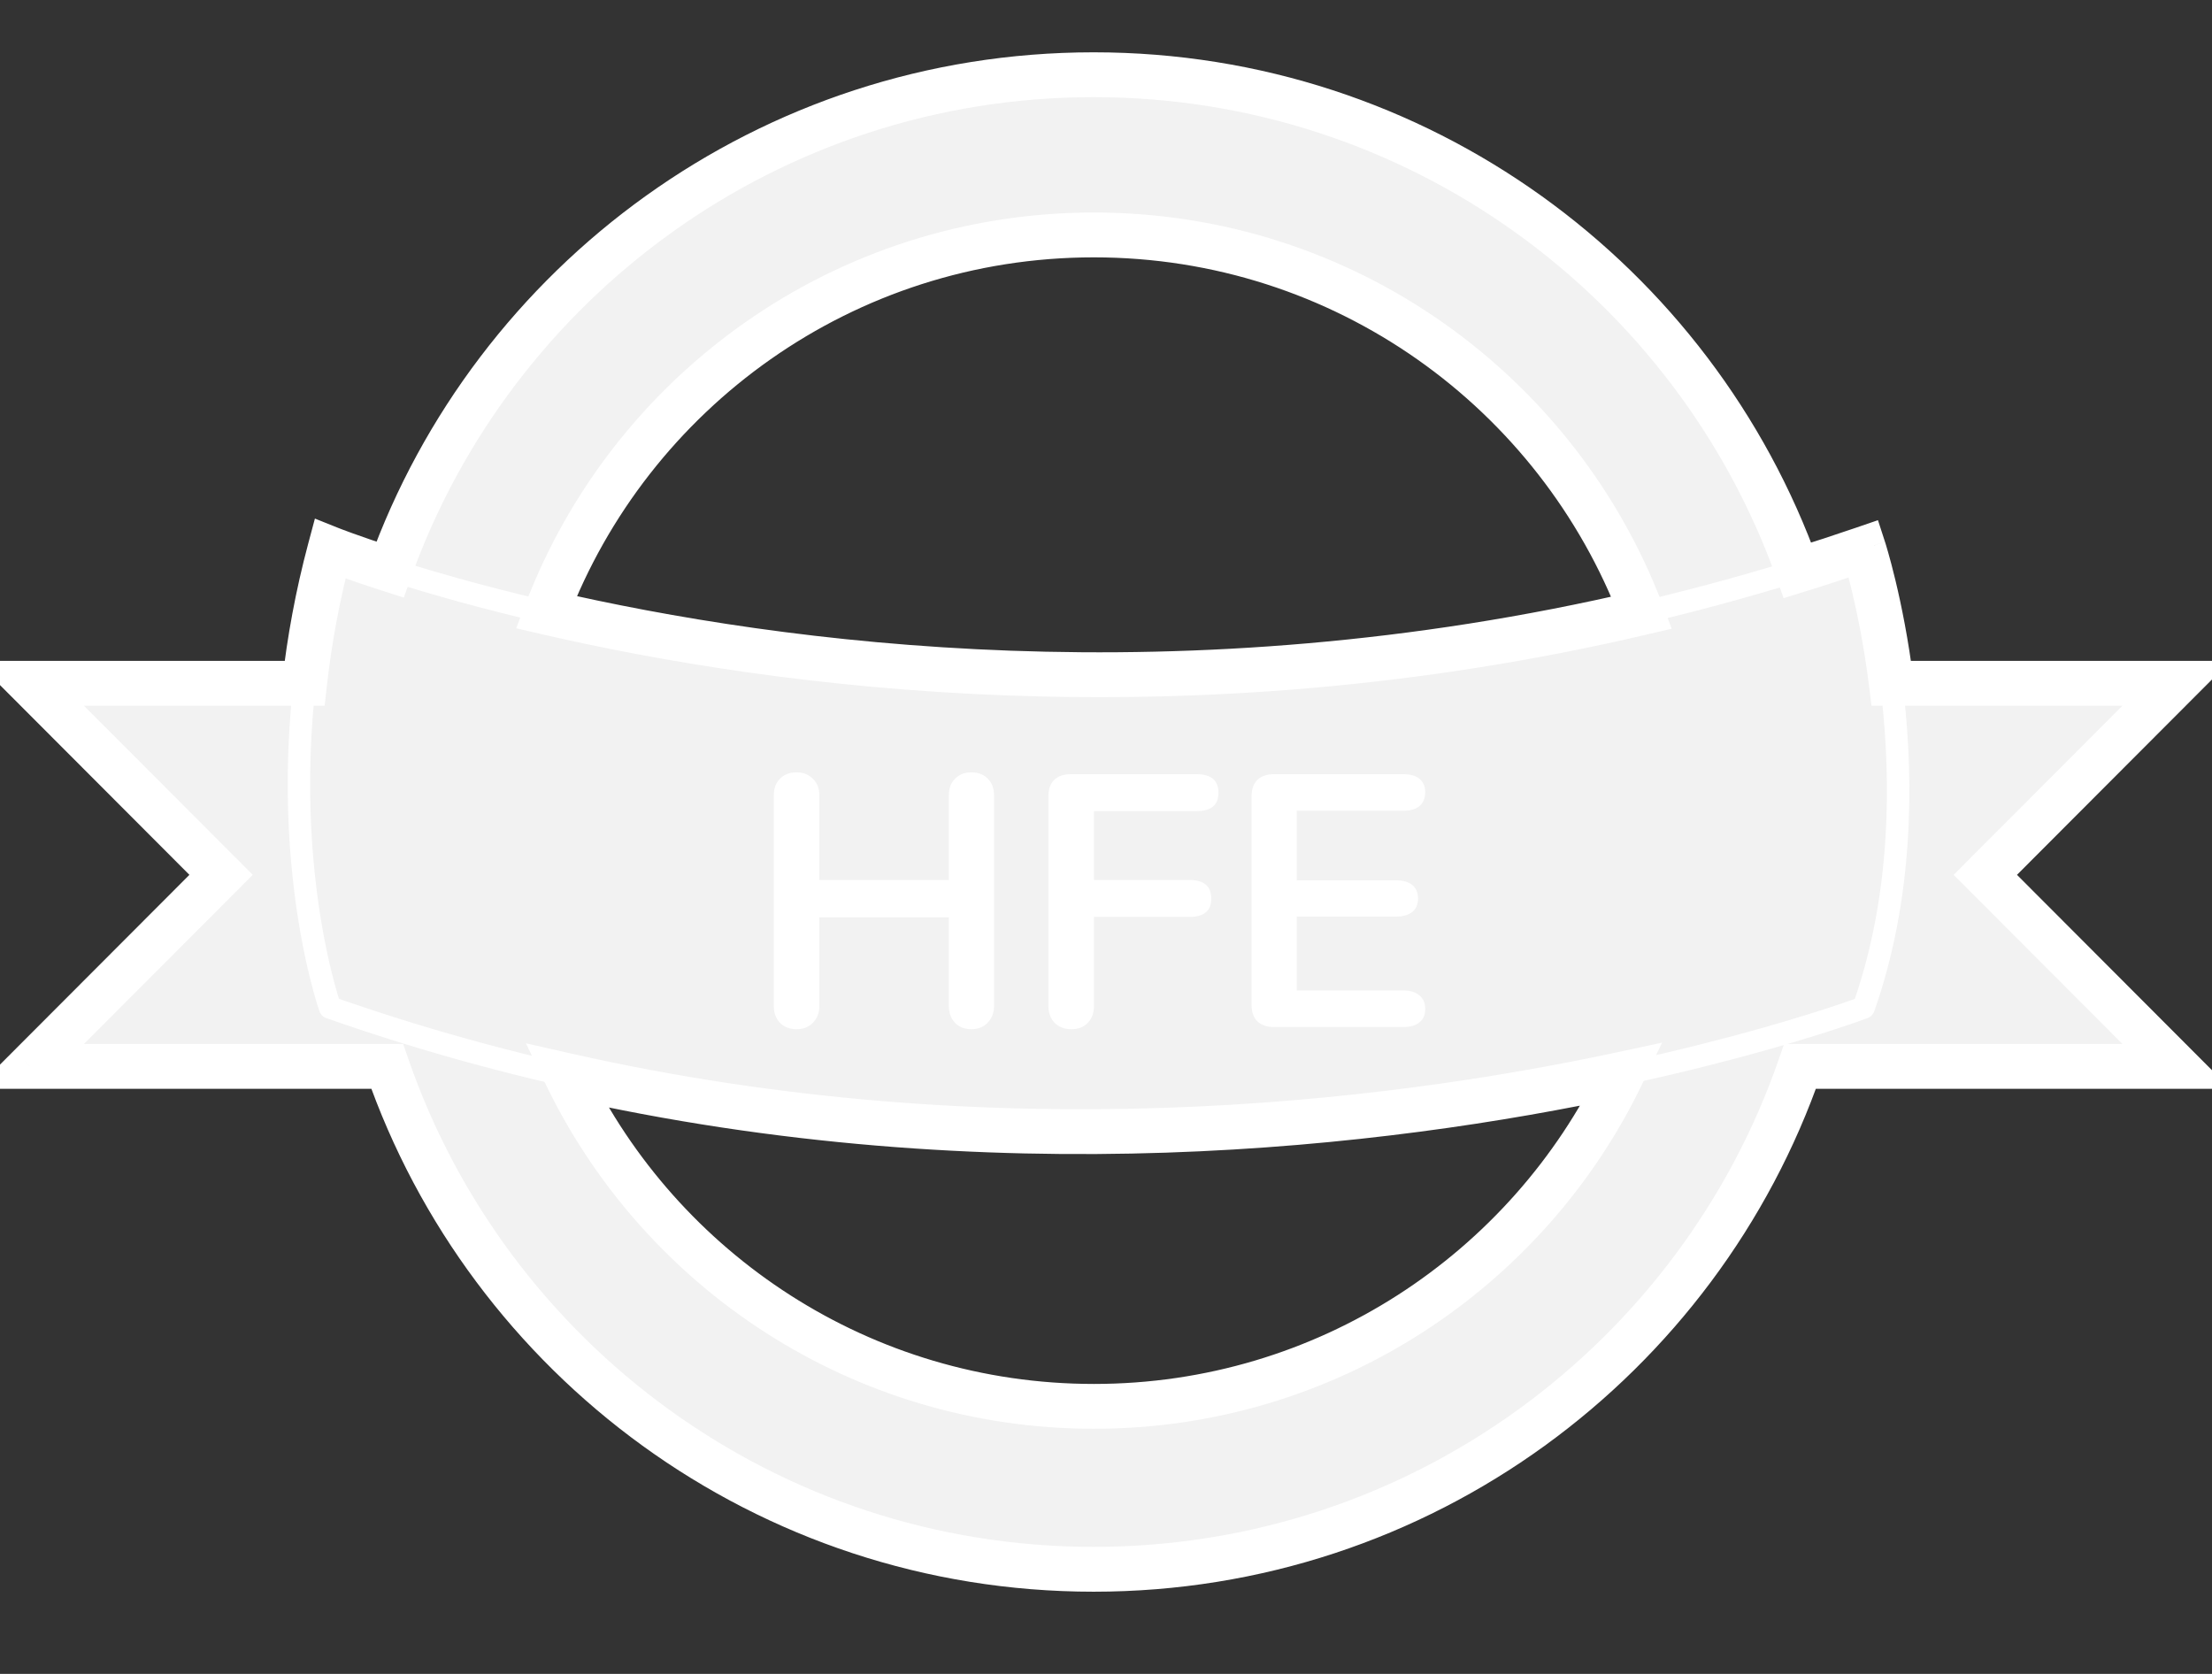 <svg width="148" height="112" viewBox="0 0 148 112" fill="none" xmlns="http://www.w3.org/2000/svg">
<rect x="0" y="0" width="148" height="112" fill="#333333" stroke="none"/>
<g clip-path="url(#clip0)">
<mask id="path-1-outside-1" maskUnits="userSpaceOnUse" x="-2" y="3" width="152" height="104" fill="black">
<rect fill="white" x="-2" y="3" width="152" height="104"/>
<path fill-rule="evenodd" clip-rule="evenodd" d="M73.172 105C95.06 105 113.663 90.936 120.437 71.352H145.625L132.833 58.535L145.625 45.719H126.542C125.87 40.337 124.695 36.719 124.695 36.719C123.213 37.228 121.737 37.709 120.267 38.164C113.355 18.833 94.879 5 73.172 5C51.483 5 33.02 18.809 26.095 38.115C23.487 37.281 22.082 36.719 22.082 36.719C21.238 39.877 20.698 42.895 20.38 45.719H2L14.793 58.535L2 71.352H25.907C32.681 90.936 51.284 105 73.172 105ZM37.892 71.957C44.233 85.061 57.656 94.099 73.19 94.099C88.758 94.099 102.206 85.021 108.529 71.871C92.585 75.29 66.506 78.433 37.892 71.957ZM36.553 40.964C52.231 44.592 79.153 48.188 109.839 40.997C104.227 26.221 89.935 15.719 73.19 15.719C56.458 15.719 42.174 26.205 36.553 40.964Z"/>
</mask>
<path fill-rule="evenodd" clip-rule="evenodd" d="M73.172 105C95.06 105 113.663 90.936 120.437 71.352H145.625L132.833 58.535L145.625 45.719H126.542C125.87 40.337 124.695 36.719 124.695 36.719C123.213 37.228 121.737 37.709 120.267 38.164C113.355 18.833 94.879 5 73.172 5C51.483 5 33.02 18.809 26.095 38.115C23.487 37.281 22.082 36.719 22.082 36.719C21.238 39.877 20.698 42.895 20.38 45.719H2L14.793 58.535L2 71.352H25.907C32.681 90.936 51.284 105 73.172 105ZM37.892 71.957C44.233 85.061 57.656 94.099 73.19 94.099C88.758 94.099 102.206 85.021 108.529 71.871C92.585 75.29 66.506 78.433 37.892 71.957ZM36.553 40.964C52.231 44.592 79.153 48.188 109.839 40.997C104.227 26.221 89.935 15.719 73.19 15.719C56.458 15.719 42.174 26.205 36.553 40.964Z" fill="#F2F2F2"/>
<path d="M120.437 71.352V69.852H119.369L119.019 70.861L120.437 71.352ZM145.625 71.352V72.852H149.242L146.687 70.292L145.625 71.352ZM132.833 58.535L131.771 57.475L130.713 58.535L131.771 59.595L132.833 58.535ZM145.625 45.719L146.687 46.778L149.242 44.219H145.625V45.719ZM126.542 45.719L125.054 45.905L125.218 47.219H126.542V45.719ZM124.695 36.719L126.121 36.255L125.65 34.805L124.207 35.3L124.695 36.719ZM120.267 38.164L118.854 38.669L119.338 40.023L120.711 39.597L120.267 38.164ZM26.095 38.115L25.638 39.543L27.018 39.984L27.507 38.621L26.095 38.115ZM22.082 36.719L22.639 35.326L21.07 34.698L20.633 36.331L22.082 36.719ZM20.38 45.719V47.219H21.721L21.87 45.887L20.38 45.719ZM2 45.719V44.219H-1.617L0.938 46.778L2 45.719ZM14.793 58.535L15.854 59.595L16.912 58.535L15.854 57.475L14.793 58.535ZM2 71.352L0.938 70.292L-1.617 72.852H2V71.352ZM25.907 71.352L27.324 70.861L26.975 69.852H25.907V71.352ZM37.892 71.957L38.224 70.494L35.185 69.806L36.542 72.61L37.892 71.957ZM108.529 71.871L109.881 72.521L111.207 69.762L108.215 70.404L108.529 71.871ZM36.553 40.964L35.152 40.431L34.539 42.038L36.215 42.426L36.553 40.964ZM109.839 40.997L110.181 42.458L111.85 42.067L111.241 40.465L109.839 40.997ZM119.019 70.861C112.448 89.86 94.401 103.5 73.172 103.5V106.5C95.719 106.5 114.878 92.012 121.855 71.842L119.019 70.861ZM145.625 69.852H120.437V72.852H145.625V69.852ZM131.771 59.595L144.564 72.411L146.687 70.292L133.894 57.475L131.771 59.595ZM144.564 44.659L131.771 57.475L133.894 59.595L146.687 46.778L144.564 44.659ZM126.542 47.219H145.625V44.219H126.542V47.219ZM124.695 36.719C123.268 37.182 123.268 37.182 123.268 37.182C123.268 37.182 123.268 37.182 123.268 37.182C123.268 37.181 123.268 37.181 123.268 37.181C123.268 37.181 123.268 37.181 123.268 37.182C123.268 37.183 123.269 37.184 123.269 37.187C123.271 37.192 123.274 37.2 123.277 37.212C123.285 37.236 123.297 37.273 123.312 37.323C123.343 37.424 123.389 37.577 123.446 37.78C123.562 38.184 123.724 38.784 123.908 39.55C124.275 41.084 124.726 43.279 125.054 45.905L128.031 45.533C127.687 42.778 127.214 40.472 126.825 38.851C126.631 38.04 126.457 37.399 126.331 36.957C126.268 36.736 126.217 36.564 126.181 36.446C126.163 36.387 126.149 36.342 126.139 36.309C126.133 36.294 126.129 36.281 126.127 36.272C126.125 36.267 126.124 36.264 126.123 36.261C126.123 36.26 126.122 36.258 126.122 36.258C126.122 36.257 126.122 36.257 126.122 36.256C126.121 36.256 126.121 36.256 126.121 36.256C126.121 36.255 126.121 36.255 124.695 36.719ZM120.711 39.597C122.195 39.138 123.685 38.651 125.182 38.137L124.207 35.3C122.74 35.804 121.278 36.281 119.823 36.732L120.711 39.597ZM73.172 6.5C94.225 6.5 112.15 19.916 118.854 38.669L121.679 37.66C114.561 17.75 95.533 3.5 73.172 3.5V6.5ZM27.507 38.621C34.225 19.893 52.136 6.5 73.172 6.5V3.5C50.83 3.5 31.815 17.726 24.683 37.608L27.507 38.621ZM22.082 36.719C21.525 38.111 21.525 38.111 21.525 38.111C21.525 38.111 21.525 38.112 21.526 38.112C21.526 38.112 21.526 38.112 21.526 38.112C21.526 38.112 21.527 38.112 21.527 38.112C21.529 38.113 21.53 38.114 21.532 38.114C21.536 38.116 21.541 38.118 21.547 38.12C21.56 38.125 21.578 38.133 21.602 38.142C21.649 38.16 21.718 38.187 21.808 38.221C21.989 38.29 22.254 38.389 22.601 38.515C23.295 38.765 24.316 39.12 25.638 39.543L26.552 36.686C25.267 36.275 24.281 35.932 23.62 35.693C23.29 35.574 23.041 35.481 22.877 35.418C22.794 35.387 22.733 35.363 22.694 35.347C22.674 35.34 22.659 35.334 22.65 35.33C22.646 35.329 22.642 35.327 22.641 35.327C22.64 35.326 22.639 35.326 22.639 35.326C22.639 35.326 22.639 35.326 22.639 35.326C22.639 35.326 22.639 35.326 22.639 35.326C22.639 35.326 22.639 35.326 22.639 35.326C22.639 35.326 22.639 35.326 22.082 36.719ZM21.87 45.887C22.18 43.132 22.707 40.188 23.531 37.106L20.633 36.331C19.768 39.566 19.215 42.657 18.889 45.551L21.87 45.887ZM2 47.219H20.38V44.219H2V47.219ZM15.854 57.475L3.062 44.659L0.938 46.778L13.731 59.595L15.854 57.475ZM3.062 72.411L15.854 59.595L13.731 57.475L0.938 70.292L3.062 72.411ZM25.907 69.852H2V72.852H25.907V69.852ZM73.172 103.5C51.943 103.5 33.896 89.86 27.324 70.861L24.489 71.842C31.466 92.012 50.625 106.5 73.172 106.5V103.5ZM36.542 72.61C43.124 86.212 57.059 95.599 73.19 95.599V92.599C58.253 92.599 45.343 83.91 39.243 71.304L36.542 72.61ZM73.19 95.599C89.356 95.599 103.317 86.171 109.881 72.521L107.177 71.221C101.094 83.872 88.16 92.599 73.19 92.599V95.599ZM108.215 70.404C92.399 73.796 66.554 76.906 38.224 70.494L37.561 73.42C66.459 79.96 92.772 76.784 108.844 73.338L108.215 70.404ZM36.215 42.426C52.035 46.086 79.203 49.717 110.181 42.458L109.497 39.537C79.104 46.658 52.426 43.097 36.892 39.503L36.215 42.426ZM111.241 40.465C105.415 25.125 90.578 14.219 73.19 14.219V17.219C89.292 17.219 103.039 27.316 108.437 41.53L111.241 40.465ZM73.19 14.219C55.815 14.219 40.987 25.109 35.152 40.431L37.955 41.498C43.362 27.301 57.1 17.219 73.19 17.219V14.219Z" fill="white" mask="url(#path-1-outside-1)"/>
<path fill-rule="evenodd" clip-rule="evenodd" d="M125.408 36.487L124.695 36.719C125.408 36.487 125.408 36.487 125.408 36.488L125.408 36.489L125.409 36.492L125.413 36.502L125.425 36.54C125.435 36.573 125.45 36.62 125.469 36.683C125.507 36.808 125.562 36.992 125.629 37.229C125.764 37.705 125.949 38.397 126.154 39.273C126.565 41.023 127.057 43.509 127.385 46.461C128.04 52.354 128.047 60.154 125.402 67.665C125.329 67.874 125.167 68.039 124.96 68.117L124.695 67.416C124.96 68.117 124.959 68.118 124.959 68.118L124.957 68.118L124.949 68.121L124.92 68.132C124.895 68.142 124.858 68.155 124.809 68.173C124.711 68.209 124.567 68.261 124.376 68.328C123.996 68.463 123.434 68.656 122.7 68.895C121.234 69.373 119.083 70.034 116.338 70.767C110.847 72.234 102.974 73.993 93.433 75.166C74.356 77.51 48.579 77.514 21.834 68.123C21.62 68.048 21.452 67.881 21.376 67.667L22.082 67.416C21.376 67.667 21.375 67.667 21.375 67.666L21.375 67.665L21.374 67.663L21.371 67.653L21.359 67.621C21.35 67.592 21.336 67.551 21.318 67.498C21.283 67.391 21.233 67.236 21.172 67.032C21.049 66.625 20.881 66.029 20.695 65.26C20.322 63.724 19.876 61.497 19.58 58.718C18.986 53.162 18.987 45.393 21.358 36.525C21.413 36.318 21.555 36.144 21.746 36.048C21.938 35.952 22.162 35.943 22.361 36.022L22.36 36.024C22.361 36.022 22.361 36.022 22.361 36.022L22.362 36.023L22.367 36.025L22.391 36.035C22.413 36.043 22.446 36.056 22.49 36.073C22.579 36.107 22.712 36.158 22.89 36.224C23.244 36.356 23.774 36.548 24.47 36.787C25.861 37.264 27.914 37.926 30.552 38.663C35.829 40.136 43.442 41.905 52.776 43.085C71.445 45.445 96.978 45.443 124.451 36.009C124.641 35.944 124.85 35.958 125.03 36.048C125.209 36.138 125.346 36.296 125.408 36.487ZM22.598 37.715C20.493 46.037 20.511 53.316 21.071 58.559C21.36 61.264 21.793 63.426 22.152 64.907C22.332 65.647 22.493 66.217 22.608 66.599C22.634 66.686 22.658 66.763 22.679 66.83C49.019 75.999 74.407 75.993 93.251 73.677C102.712 72.514 110.515 70.77 115.95 69.318C118.668 68.592 120.792 67.939 122.235 67.469C122.957 67.234 123.508 67.044 123.877 66.914C123.962 66.884 124.037 66.857 124.103 66.834C126.529 59.717 126.526 52.31 125.894 46.627C125.574 43.745 125.094 41.319 124.694 39.615C124.5 38.79 124.326 38.135 124.198 37.68C96.736 46.955 71.252 46.932 52.588 44.573C43.171 43.383 35.484 41.597 30.149 40.108C27.481 39.363 25.4 38.692 23.983 38.206C23.412 38.01 22.948 37.844 22.598 37.715Z" fill="white"/>
<path d="M64.997 51.679C65.461 51.679 65.829 51.823 66.101 52.111C66.373 52.383 66.509 52.751 66.509 53.215V67.303C66.509 67.767 66.365 68.143 66.077 68.431C65.805 68.719 65.445 68.863 64.997 68.863C64.533 68.863 64.165 68.719 63.893 68.431C63.621 68.143 63.485 67.767 63.485 67.303V61.375H54.821V67.303C54.821 67.767 54.677 68.143 54.389 68.431C54.117 68.719 53.749 68.863 53.285 68.863C52.837 68.863 52.469 68.719 52.181 68.431C51.909 68.143 51.773 67.767 51.773 67.303V53.215C51.773 52.751 51.909 52.383 52.181 52.111C52.453 51.823 52.821 51.679 53.285 51.679C53.749 51.679 54.117 51.823 54.389 52.111C54.677 52.383 54.821 52.751 54.821 53.215V58.879H63.485V53.215C63.485 52.751 63.621 52.383 63.893 52.111C64.165 51.823 64.533 51.679 64.997 51.679Z" fill="white"/>
<path d="M71.684 68.863C71.22 68.863 70.844 68.719 70.556 68.431C70.284 68.143 70.148 67.767 70.148 67.303V53.263C70.148 52.799 70.276 52.439 70.532 52.183C70.804 51.927 71.172 51.799 71.636 51.799H80.06C81.036 51.799 81.524 52.215 81.524 53.047C81.524 53.863 81.036 54.271 80.06 54.271H73.196V58.879H79.58C80.556 58.879 81.044 59.295 81.044 60.127C81.044 60.943 80.556 61.351 79.58 61.351H73.196V67.303C73.196 67.767 73.06 68.143 72.788 68.431C72.516 68.719 72.148 68.863 71.684 68.863Z" fill="white"/>
<path d="M85.23 68.719C84.766 68.719 84.398 68.591 84.126 68.335C83.87 68.079 83.742 67.719 83.742 67.255V53.263C83.742 52.799 83.87 52.439 84.126 52.183C84.398 51.927 84.766 51.799 85.23 51.799H93.894C94.358 51.799 94.718 51.903 94.974 52.111C95.23 52.319 95.358 52.615 95.358 52.999C95.358 53.399 95.23 53.711 94.974 53.935C94.718 54.143 94.358 54.247 93.894 54.247H86.766V58.903H93.414C93.878 58.903 94.238 59.007 94.494 59.215C94.75 59.423 94.878 59.727 94.878 60.127C94.878 60.511 94.75 60.807 94.494 61.015C94.238 61.223 93.878 61.327 93.414 61.327H86.766V66.271H93.894C94.358 66.271 94.718 66.383 94.974 66.607C95.23 66.815 95.358 67.119 95.358 67.519C95.358 67.903 95.23 68.199 94.974 68.407C94.718 68.615 94.358 68.719 93.894 68.719H85.23Z" fill="white"/>
</g>
<defs>
<clipPath id="clip0">
<rect width="148" height="112" fill="white"/>
</clipPath>
</defs>
</svg>

